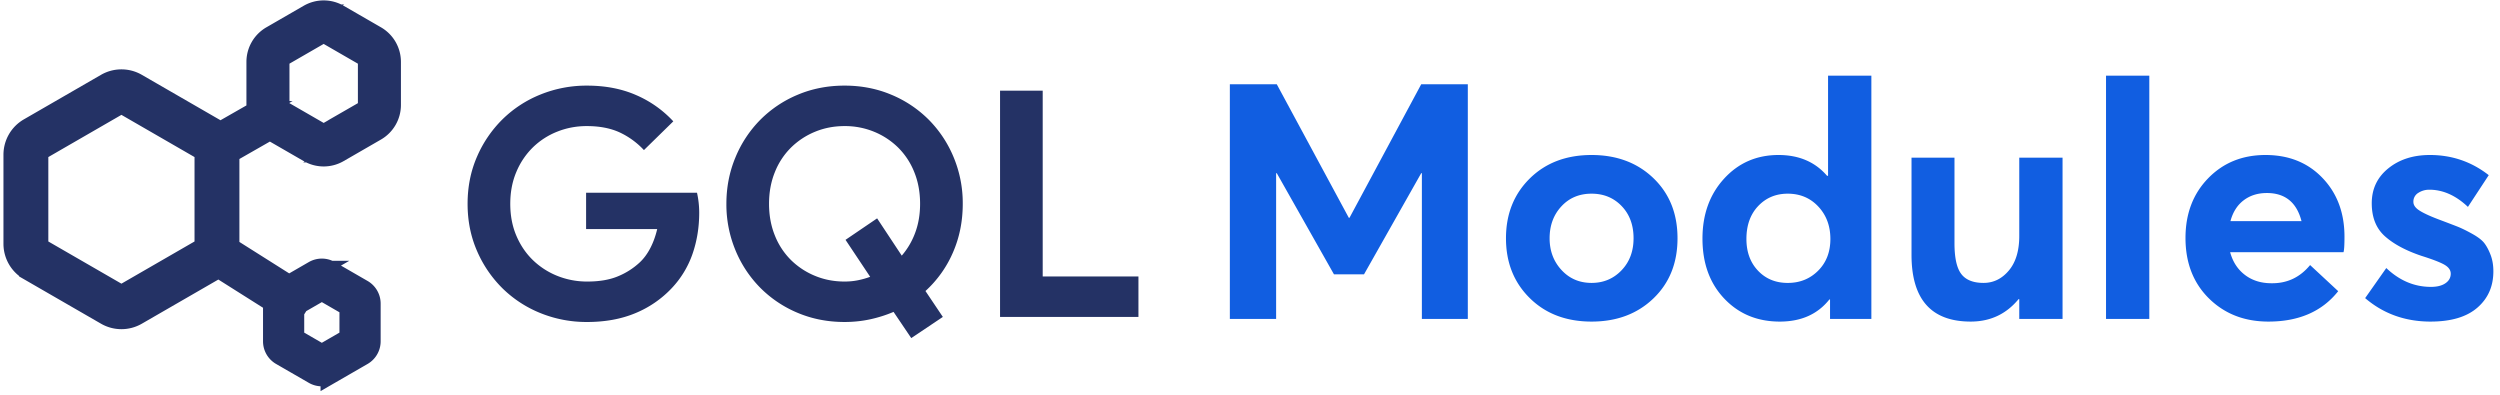 <svg xmlns="http://www.w3.org/2000/svg" width="196" height="31" viewBox="0 0 196 31"><g fill="none" fill-rule="evenodd"><path fill="#243265" fill-rule="nonzero" stroke="#243265" stroke-width="1.5" d="M9.736 8.264a.432.432 0 0 0-.432 0l-6.049 3.492a.432.432 0 0 0-.216.374v6.985c0 .154.082.297.216.374l6.049 3.492a.432.432 0 0 0 .432 0l6.049-3.492a.432.432 0 0 0 .216-.374V12.13a.432.432 0 0 0-.216-.374L9.736 8.264zm7.371 12.758c-.097.079-.202.15-.313.215l-6.049 3.492a2.45 2.45 0 0 1-2.45 0l-6.049-3.492a2.45 2.45 0 0 1-1.225-2.122V12.13a2.45 2.45 0 0 1 1.225-2.122l6.049-3.492a2.45 2.45 0 0 1 2.45 0l6.049 3.492c.157.09.302.197.432.317l2.886-1.649a2.379 2.379 0 0 1-.042-.445v-3.38c0-.85.454-1.635 1.19-2.06l2.927-1.69a2.378 2.378 0 0 1 2.379 0l2.927 1.69a2.378 2.378 0 0 1 1.19 2.06v3.38c0 .85-.454 1.635-1.19 2.06l-2.927 1.69a2.378 2.378 0 0 1-2.379 0l-2.928-1.69a2.385 2.385 0 0 1-.095-.058l-3.147 1.798c.002.033.002.066.002.1v6.984c0 .086-.004.173-.013.258l4.65 2.937 1.928-1.113a1.297 1.297 0 0 1 1.297 0l2.564 1.48c.401.232.648.66.648 1.123v2.96c0 .464-.247.892-.648 1.124l-2.564 1.48a1.297 1.297 0 0 1-1.297 0l-2.564-1.48a1.297 1.297 0 0 1-.649-1.123V23.8c0-.029.001-.057.003-.084l-4.267-2.695zm6.37 2.811l-.376.594v2.084l2.131 1.23 2.131-1.23V24.05l-2.13-1.23-1.757 1.013zm2.152-21.11a.505.505 0 0 0-.505 0l-2.928 1.69a.505.505 0 0 0-.252.438v3.38c0 .18.096.347.252.437l2.928 1.69c.156.09.349.09.505 0l2.927-1.69a.505.505 0 0 0 .253-.437v-3.38a.505.505 0 0 0-.253-.437l-2.927-1.69z"/><path fill="#243265" d="M45.95 15.112h8.695a7.203 7.203 0 0 1 .173 1.56c0 1.14-.173 2.214-.52 3.221a7.461 7.461 0 0 1-1.635 2.7 8.206 8.206 0 0 1-2.849 1.958c-1.107.462-2.37.693-3.79.693a9.592 9.592 0 0 1-3.642-.693 9.066 9.066 0 0 1-2.973-1.933 9.273 9.273 0 0 1-2.007-2.935c-.495-1.132-.743-2.366-.743-3.704s.248-2.572.743-3.704A9.273 9.273 0 0 1 39.41 9.34a9.066 9.066 0 0 1 2.973-1.933 9.592 9.592 0 0 1 3.642-.694c1.437 0 2.72.248 3.852.744a8.627 8.627 0 0 1 2.91 2.056l-2.303 2.254a6.147 6.147 0 0 0-1.932-1.4c-.71-.321-1.561-.482-2.552-.482-.81 0-1.577.144-2.304.433a5.776 5.776 0 0 0-1.908 1.226 5.845 5.845 0 0 0-1.3 1.92c-.322.752-.483 1.59-.483 2.515s.16 1.763.483 2.515c.322.751.76 1.391 1.313 1.92a5.916 5.916 0 0 0 1.92 1.226 6.243 6.243 0 0 0 2.328.433c.942 0 1.739-.136 2.391-.408a5.602 5.602 0 0 0 1.672-1.053c.33-.298.616-.673.855-1.128.24-.454.425-.962.557-1.523H45.95v-2.85zm24.104 9.34c-.578.247-1.189.441-1.833.582-.644.14-1.313.21-2.007.21-1.32 0-2.547-.24-3.679-.718a9.043 9.043 0 0 1-2.935-1.97 9.122 9.122 0 0 1-1.945-2.948 9.353 9.353 0 0 1-.706-3.63c0-1.287.235-2.497.706-3.628A9.122 9.122 0 0 1 59.6 9.4a9.043 9.043 0 0 1 2.935-1.97c1.132-.478 2.358-.718 3.68-.718 1.32 0 2.547.24 3.678.719a9.043 9.043 0 0 1 2.936 1.97 9.122 9.122 0 0 1 1.945 2.948 9.353 9.353 0 0 1 .706 3.629c0 1.37-.256 2.643-.768 3.815a8.8 8.8 0 0 1-2.156 3.023l1.363 2.031-2.477 1.66-1.388-2.056zm-3.765-5.649l2.477-1.684 1.932 2.923a5.789 5.789 0 0 0 1.053-1.796c.256-.686.384-1.441.384-2.267 0-.908-.152-1.738-.458-2.49a5.635 5.635 0 0 0-1.263-1.92 5.833 5.833 0 0 0-1.883-1.239 5.998 5.998 0 0 0-2.317-.445c-.825 0-1.598.148-2.316.445a5.833 5.833 0 0 0-1.883 1.24 5.635 5.635 0 0 0-1.263 1.92c-.306.75-.459 1.58-.459 2.489 0 .908.153 1.738.459 2.49a5.635 5.635 0 0 0 1.263 1.92 5.833 5.833 0 0 0 1.883 1.238c.718.298 1.49.446 2.316.446.364 0 .71-.033 1.04-.099.331-.066.653-.157.967-.272l-1.932-2.899zM78.403 7.11h3.345v14.567h7.506v3.171h-10.85V7.11z"/><path fill="#115EE1" d="M111.423 6.607h3.654v18.398h-3.602V13.578h-.052l-4.483 7.928h-2.358l-4.482-7.928h-.052v11.427H96.42V6.607h3.68l5.648 10.469h.052l5.623-10.469zm13.357 18.605c-1.986 0-3.601-.613-4.845-1.84-1.244-1.226-1.866-2.79-1.866-4.69 0-1.9.622-3.463 1.866-4.69 1.244-1.226 2.859-1.84 4.845-1.84 1.97 0 3.585.605 4.846 1.814 1.261 1.21 1.891 2.781 1.891 4.716s-.63 3.507-1.891 4.716c-1.261 1.21-2.876 1.814-4.846 1.814zm0-3.032c.933 0 1.715-.328 2.345-.984.631-.657.946-1.495.946-2.514 0-1.036-.31-1.878-.933-2.526-.621-.648-1.407-.972-2.358-.972-.967 0-1.757.333-2.37.998-.614.665-.92 1.498-.92 2.5 0 .985.31 1.814.933 2.488.621.673 1.407 1.01 2.357 1.01zm18.54-16.246h3.395v19.07h-3.24v-1.528h-.051c-.916 1.157-2.211 1.736-3.887 1.736-1.762 0-3.213-.6-4.353-1.801-1.14-1.2-1.71-2.768-1.71-4.703 0-1.9.566-3.468 1.697-4.703 1.131-1.235 2.552-1.853 4.262-1.853 1.607 0 2.877.545 3.81 1.633h.077V5.934zm-5.493 15.287c.605.64 1.382.96 2.332.96s1.745-.32 2.384-.96c.639-.639.959-1.468.959-2.487 0-1.02-.316-1.866-.946-2.54-.63-.673-1.43-1.01-2.397-1.01-.933 0-1.706.324-2.32.972-.612.648-.919 1.507-.919 2.578 0 1.02.302 1.848.907 2.487zm20.483-8.861h3.394v12.645h-3.394V23.45h-.052c-.967 1.175-2.22 1.762-3.757 1.762-3.092 0-4.638-1.745-4.638-5.234V12.36h3.368v6.71c0 1.14.177 1.944.532 2.41.354.467.937.7 1.749.7.777 0 1.438-.324 1.982-.972.544-.647.816-1.55.816-2.707V12.36zm6.802 12.645V5.934h3.394v19.07h-3.394zm18.695-6.452c0 .673-.026 1.08-.078 1.217h-8.887c.207.76.596 1.356 1.166 1.788.57.432 1.26.648 2.073.648 1.226.017 2.237-.458 3.031-1.425l2.203 2.047c-1.261 1.59-3.084 2.384-5.468 2.384-1.883 0-3.437-.605-4.664-1.814-1.226-1.21-1.84-2.79-1.84-4.742 0-1.9.592-3.459 1.775-4.677 1.184-1.218 2.682-1.827 4.496-1.827 1.831 0 3.321.6 4.47 1.801 1.149 1.2 1.723 2.734 1.723 4.6zm-6.09-3.42c-.708 0-1.312.19-1.813.57-.501.38-.846.923-1.037 1.632h5.571c-.38-1.469-1.286-2.203-2.72-2.203zm12.84 10.079c-1.987 0-3.697-.613-5.13-1.84l1.658-2.358c1.036.985 2.202 1.477 3.498 1.477.484 0 .864-.095 1.14-.285.276-.19.415-.44.415-.751 0-.277-.165-.51-.493-.7-.328-.19-.933-.423-1.814-.7-1.226-.414-2.18-.928-2.863-1.541-.682-.614-1.023-1.473-1.023-2.579 0-1.122.432-2.034 1.295-2.733.864-.7 1.952-1.05 3.265-1.05 1.728 0 3.265.527 4.612 1.581l-1.632 2.488c-.95-.899-1.96-1.348-3.032-1.348-.31 0-.596.082-.855.246a.793.793 0 0 0-.388.713c0 .242.15.462.453.66.302.2.79.428 1.464.687.691.26 1.2.454 1.529.583.328.13.717.32 1.166.57.449.25.764.493.946.726.18.233.345.54.492.92.147.38.22.812.22 1.295 0 1.175-.419 2.125-1.257 2.85-.837.726-2.06 1.089-3.666 1.089z"/></g></svg>